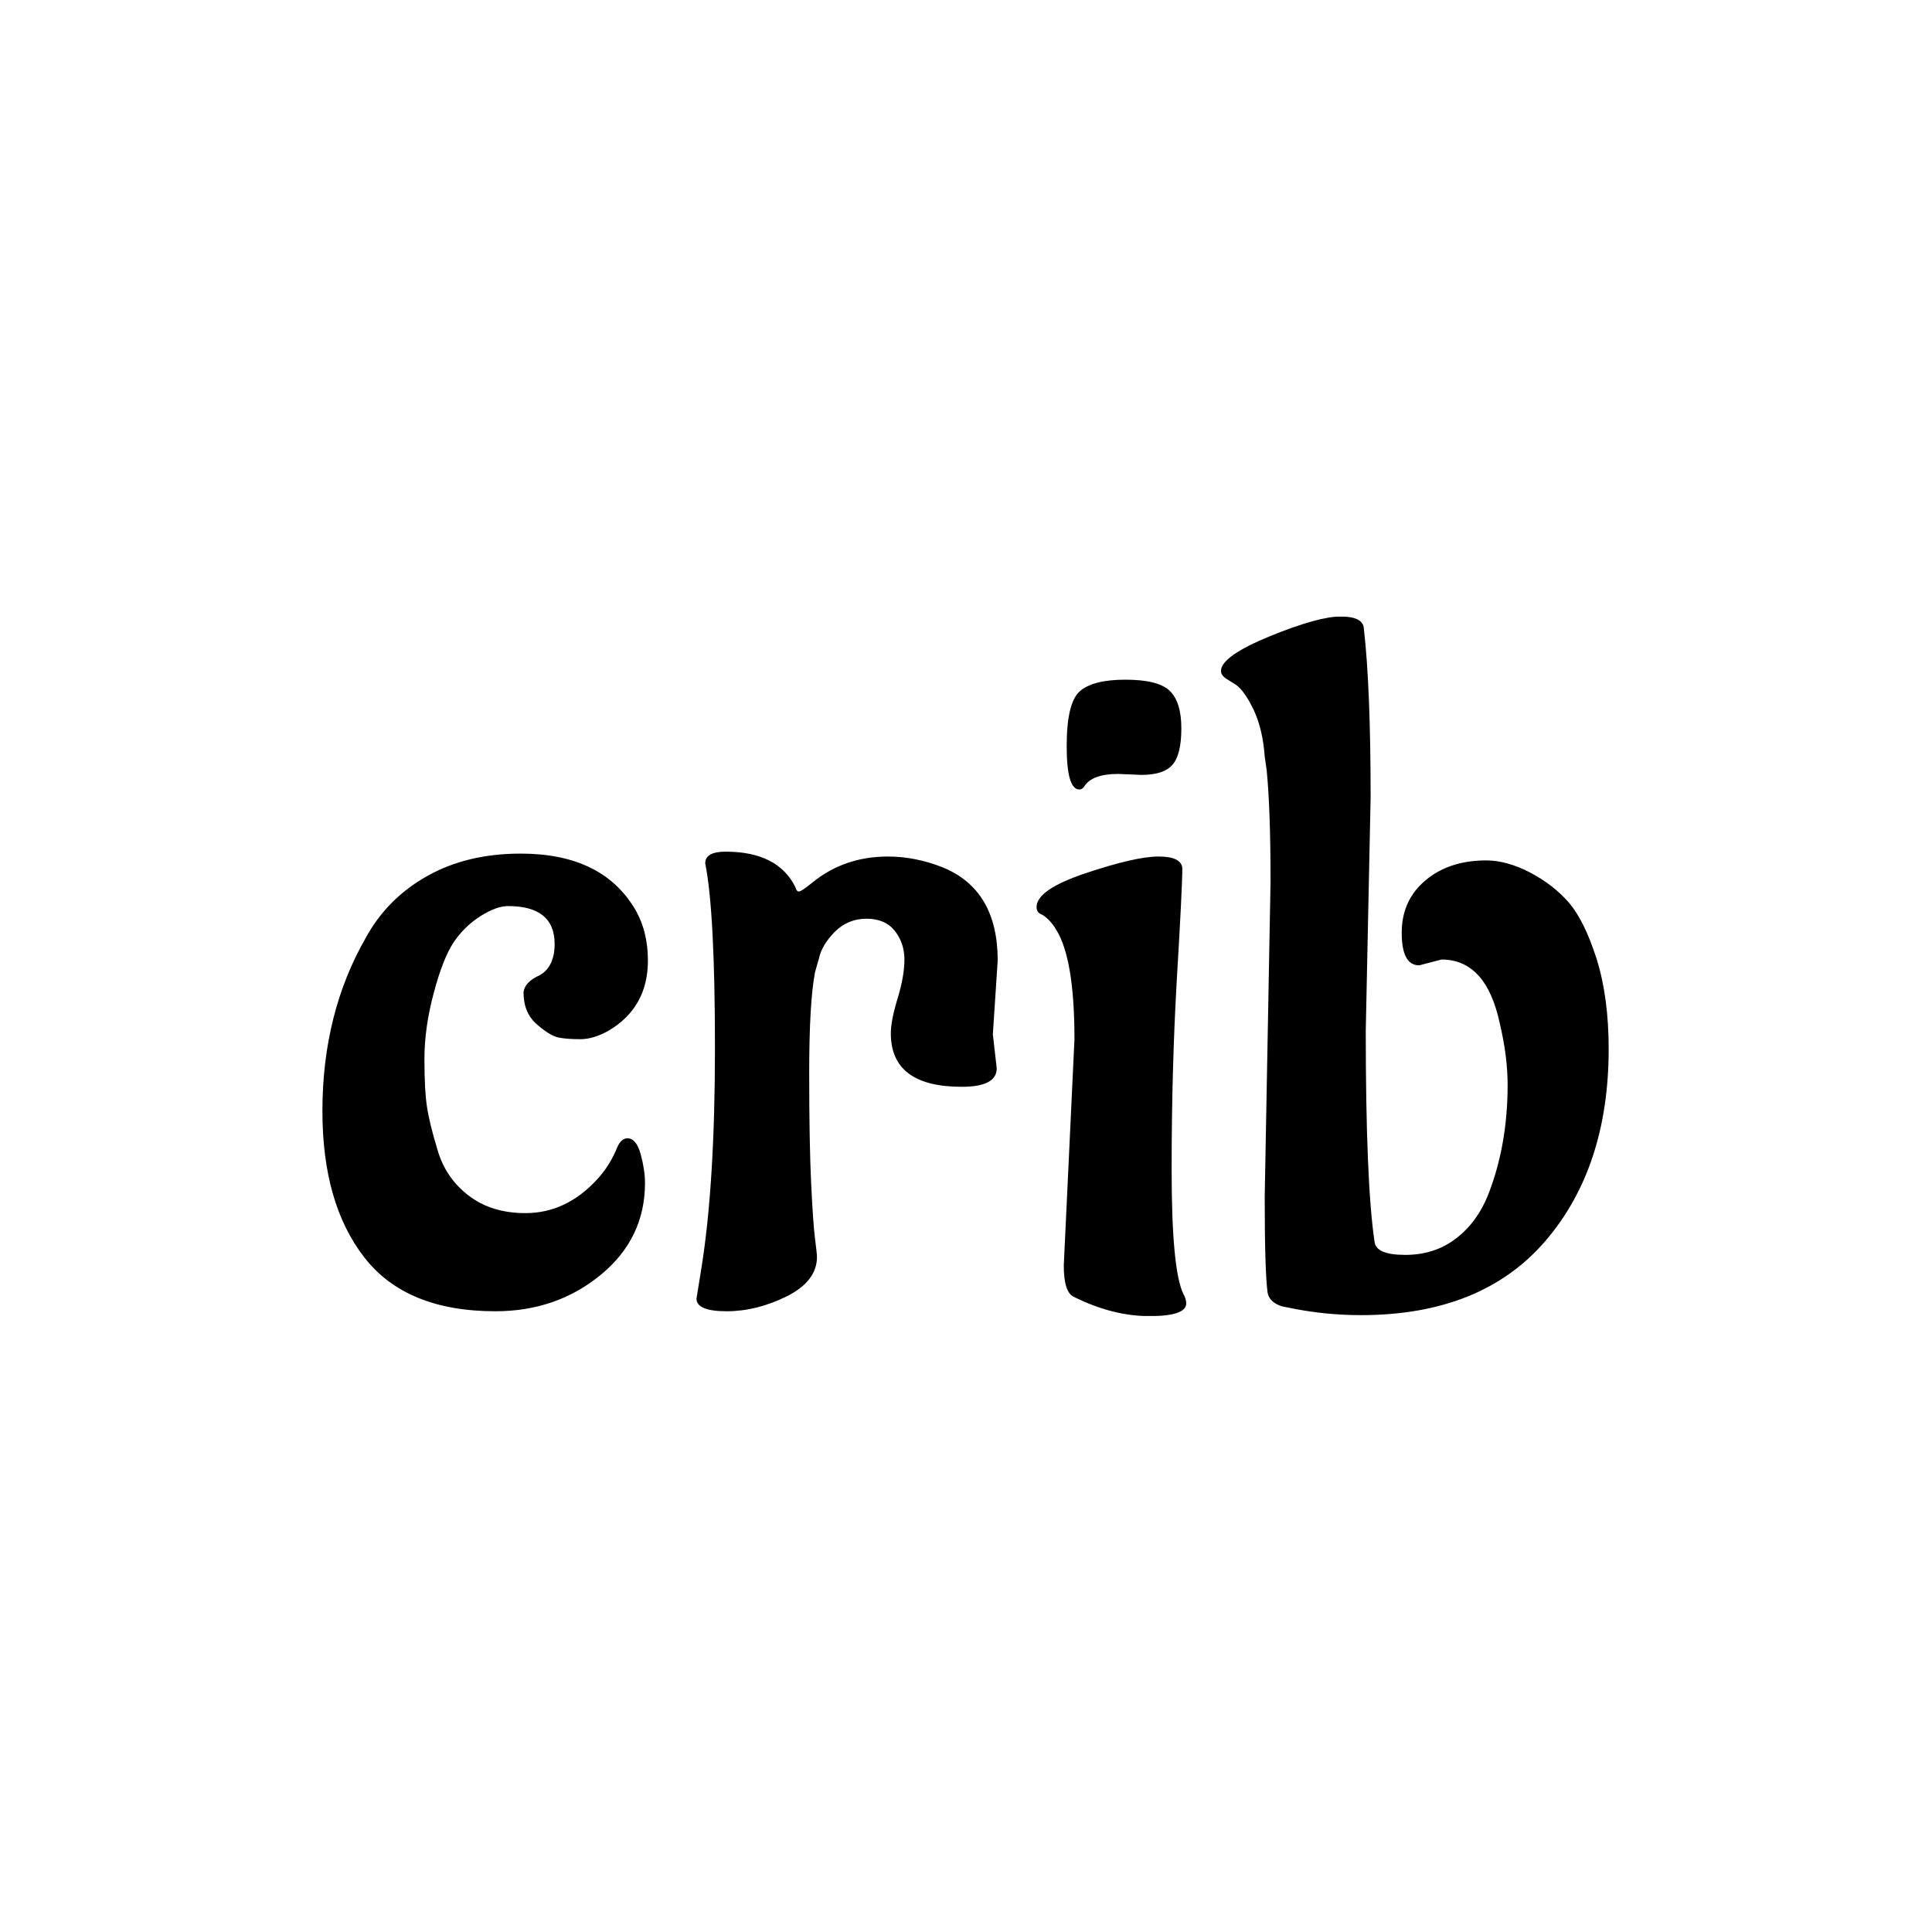 <svg xmlns="http://www.w3.org/2000/svg" version="1.1" xmlns:xlink="http://www.w3.org/1999/xlink" xmlns:svgjs="http://svgjs.dev/svgjs" width="1500" height="1500" viewBox="0 0 1500 1500"><rect width="1500" height="1500" fill="#ffffff"></rect><g transform="matrix(0.667,0,0,0.667,249.394,478.776)"><svg viewBox="0 0 396 215" data-background-color="#ffffff" preserveAspectRatio="xMidYMid meet" height="814" width="1500" xmlns="http://www.w3.org/2000/svg" xmlns:xlink="http://www.w3.org/1999/xlink"><g id="tight-bounds" transform="matrix(1,0,0,1,0.24,-0.043)"><svg viewBox="0 0 395.52 215.086" height="215.086" width="395.52"><g><svg viewBox="0 0 395.52 215.086" height="215.086" width="395.52"><g><svg viewBox="0 0 395.52 215.086" height="215.086" width="395.52"><g id="textblocktransform"><svg viewBox="0 0 395.52 215.086" height="215.086" width="395.52" id="textblock"><g><svg viewBox="0 0 395.52 215.086" height="215.086" width="395.52"><g transform="matrix(1,0,0,1,0,0)"><svg width="395.52" viewBox="1.25 -34.9 66.19 36" height="215.086" data-palette-color="#242124"><path d="M17.85-5.75L17.85-5.75Q17.85-2.9 15.58-1.03 13.3 0.85 10.15 0.85L10.15 0.85Q5.55 0.85 3.4-1.93 1.25-4.7 1.25-9.45L1.25-9.45Q1.25-14.5 3.5-18.4L3.5-18.4Q4.6-20.4 6.65-21.55 8.7-22.7 11.45-22.7L11.45-22.7Q15.6-22.7 17.3-19.9L17.3-19.9Q18-18.75 18-17.2L18-17.2Q18-14.8 16-13.6L16-13.6Q15.2-13.15 14.53-13.15 13.85-13.15 13.43-13.23 13-13.3 12.3-13.9 11.6-14.5 11.6-15.55L11.6-15.55Q11.65-16.1 12.45-16.45L12.45-16.45Q13.2-16.9 13.2-18.05L13.2-18.05Q13.2-20 10.8-20L10.8-20Q10.2-20 9.38-19.48 8.55-18.95 8-18.13 7.45-17.3 6.98-15.53 6.5-13.75 6.5-12.13 6.5-10.5 6.63-9.68 6.75-8.85 7.18-7.43 7.6-6 8.78-5.1 9.95-4.2 11.7-4.2L11.7-4.2Q13.8-4.2 15.4-5.95L15.4-5.95Q16.05-6.65 16.45-7.65L16.45-7.65Q16.65-8.05 16.95-8.05L16.95-8.05Q17.4-8.05 17.63-7.23 17.85-6.4 17.85-5.75ZM36-17.2L35.75-13.4 35.95-11.65Q35.95-10.7 34.15-10.7L34.15-10.7Q30.5-10.7 30.5-13.45L30.5-13.45Q30.5-14.1 30.85-15.25 31.2-16.4 31.2-17.25 31.2-18.1 30.7-18.73 30.2-19.35 29.25-19.35 28.3-19.35 27.62-18.68 26.95-18 26.8-17.3L26.8-17.3 26.6-16.6Q26.3-15.05 26.3-11.43 26.3-7.8 26.4-5.73 26.5-3.65 26.6-2.88 26.7-2.1 26.7-1.95L26.7-1.95Q26.7-0.7 25.15 0.08 23.6 0.85 22.05 0.85 20.5 0.85 20.5 0.2L20.5 0.2 20.75-1.35Q21.45-5.7 21.45-12.7 21.45-19.7 20.95-22.2L20.95-22.2Q20.95-22.8 22-22.8L22-22.8Q24.7-22.8 25.6-20.95L25.6-20.95Q25.65-20.75 25.77-20.75 25.9-20.75 26.45-21.2L26.45-21.2Q28.1-22.55 30.35-22.55L30.35-22.55Q31.75-22.55 33.15-22L33.15-22Q36-20.85 36-17.2L36-17.2ZM43.4-26.75L43.4-26.75 42.2-26.8Q40.85-26.8 40.45-26.15L40.45-26.15Q40.35-26 40.2-26L40.2-26Q39.55-26 39.55-28.23 39.55-30.45 40.22-31.05 40.9-31.65 42.57-31.65 44.25-31.65 44.85-31.08 45.45-30.5 45.45-29.15 45.45-27.8 45-27.28 44.55-26.75 43.4-26.75ZM39.4-1.5L39.4-1.5 39.95-13.15Q39.95-17.3 39-18.8L39-18.8Q38.7-19.3 38.3-19.55L38.3-19.55Q38-19.65 38-19.95L38-19.95Q38-20.85 40.55-21.7 43.1-22.55 44.27-22.55 45.45-22.55 45.5-21.95L45.5-21.95Q45.5-20.95 45.22-16.28 44.95-11.6 44.95-6.45 44.95-1.3 45.55-0.05L45.55-0.05Q45.7 0.2 45.7 0.45L45.7 0.45Q45.7 1.1 43.8 1.1 41.9 1.1 39.9 0.1L39.9 0.1Q39.4-0.15 39.4-1.5ZM58.84-17.25L58.84-17.25 57.69-16.95Q56.79-16.95 56.79-18.63 56.79-20.3 58.02-21.33 59.24-22.35 61.14-22.35L61.14-22.35Q62.19-22.35 63.39-21.73 64.59-21.1 65.39-20.18 66.19-19.25 66.82-17.28 67.44-15.3 67.44-12.65L67.44-12.65Q67.44-6.55 64.17-2.75 60.89 1.05 54.69 1.05L54.69 1.05Q52.89 1.05 51.14 0.7L51.14 0.7 50.64 0.6Q49.99 0.4 49.89-0.1L49.89-0.1Q49.74-1.15 49.74-5.05L49.74-5.05 50.04-21.25Q50.04-25 49.84-27L49.84-27 49.74-27.7Q49.64-29.1 49.17-30.1 48.69-31.1 48.24-31.4L48.24-31.4 47.84-31.65Q47.49-31.85 47.49-32.1L47.49-32.1Q47.49-32.85 49.99-33.88 52.49-34.9 53.64-34.9 54.79-34.9 54.84-34.3L54.84-34.3Q55.19-31.25 55.19-25.6L55.19-25.6 54.94-13.6Q54.94-5.75 55.39-2.75L55.39-2.75Q55.44-2.05 56.97-2.05 58.49-2.05 59.59-2.9 60.69-3.75 61.24-5.15L61.24-5.15Q62.24-7.7 62.24-10.8L62.24-10.8Q62.24-12.25 61.84-13.95L61.84-13.95Q61.14-17.25 58.84-17.25Z" opacity="1" transform="matrix(1,0,0,1,0,0)" fill="#000000" class="wordmark-text-0" data-fill-palette-color="primary" id="text-0"></path></svg></g></svg></g></svg></g></svg></g></svg></g><defs></defs></svg><rect width="395.52" height="215.086" fill="none" stroke="none" visibility="hidden"></rect></g></svg></g></svg>